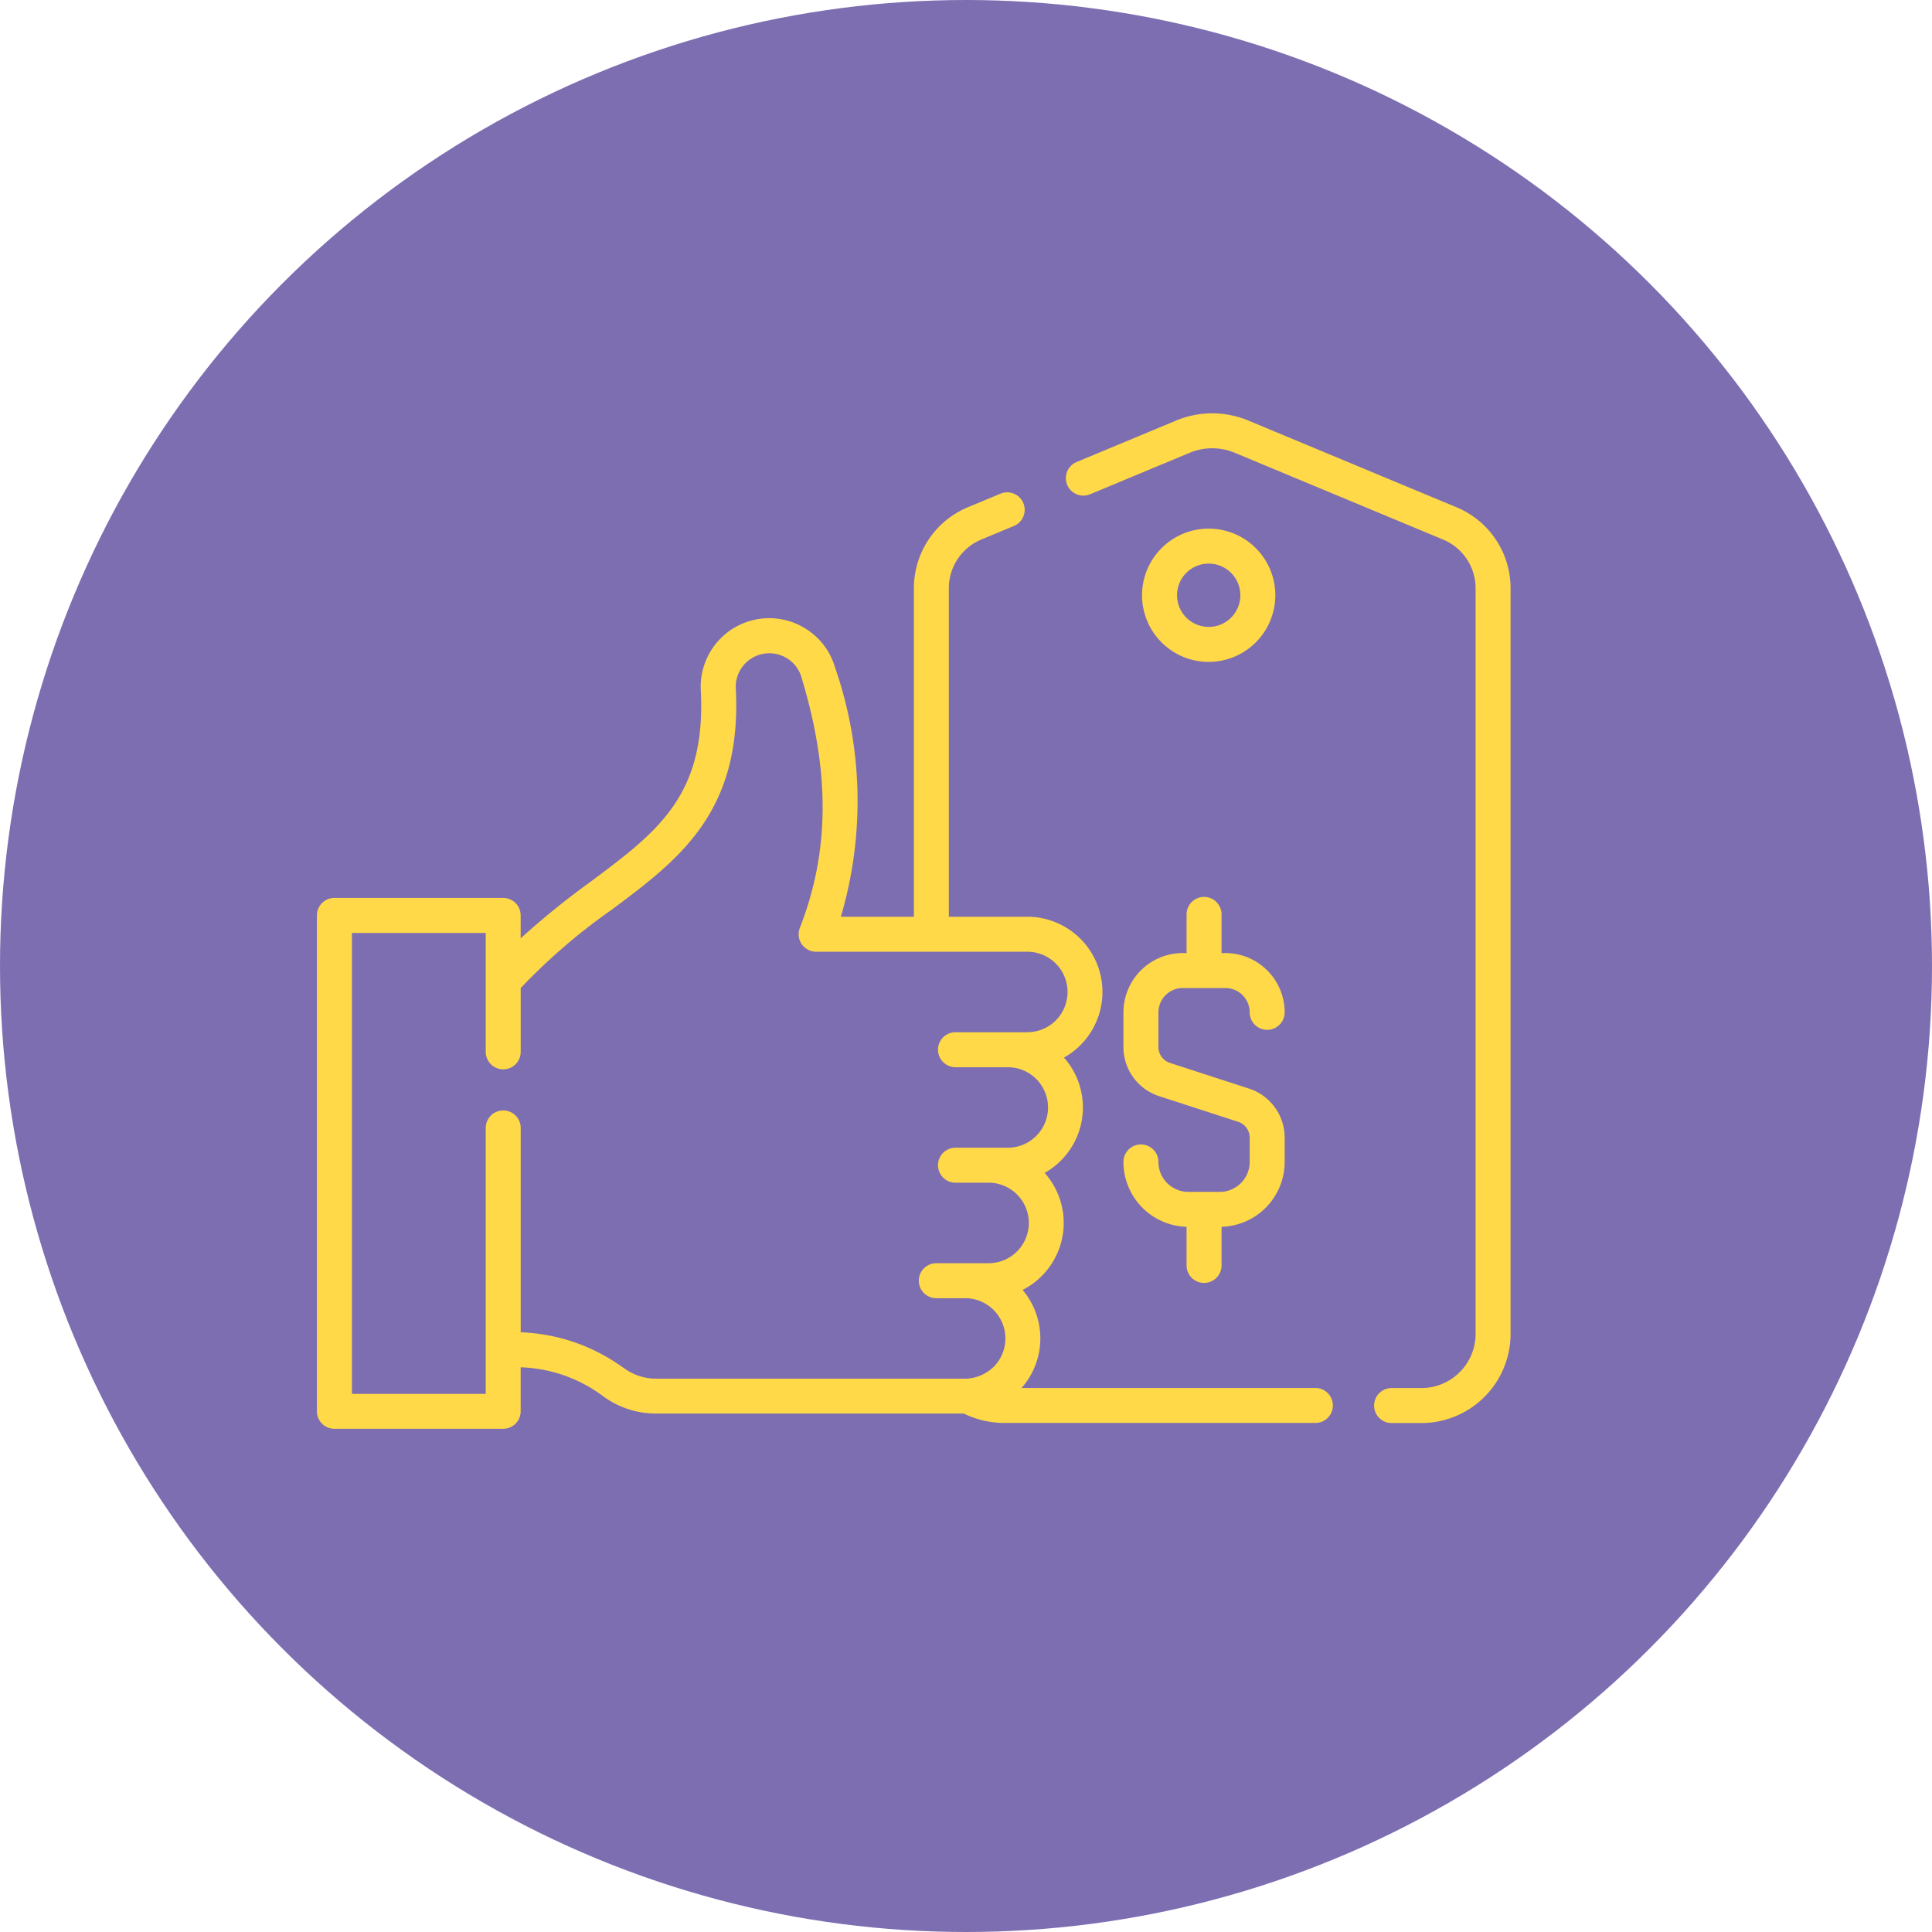 <svg xmlns="http://www.w3.org/2000/svg" width="85" height="85" viewBox="0 0 85 85">
  <g id="Grupo_1100560" data-name="Grupo 1100560" transform="translate(-566 -3219.537)">
    <circle id="Elipse_4370" data-name="Elipse 4370" cx="42.5" cy="42.5" r="42.5" transform="translate(566 3219.537)" fill="#7d6eb2"/>
    <g id="Grupo_56963" data-name="Grupo 56963" transform="translate(579.944 3237.72)">
      <path id="Trazado_130382" data-name="Trazado 130382" d="M1297.337,3266.7l-9.139-3.807a4.128,4.128,0,0,0-3.155,0l-4.388,1.828a.769.769,0,1,0,.592,1.42l4.388-1.828a2.579,2.579,0,0,1,1.972,0l9.138,3.807a2.321,2.321,0,0,1,1.463,2.124v32.9a2.39,2.39,0,0,1-2.449,2.32h-1.247a.769.769,0,1,0,0,1.539h1.247a3.929,3.929,0,0,0,3.988-3.859v-32.9A3.855,3.855,0,0,0,1297.337,3266.7Z" transform="translate(-1247.232 -3262.578)" fill="#ffd947"/>
      <path id="Trazado_130383" data-name="Trazado 130383" d="M1102.833,3325.342h-12.926a3.3,3.3,0,0,0,.045-4.314,3.324,3.324,0,0,0,.84-.611,3.305,3.305,0,0,0,.131-4.537,3.322,3.322,0,0,0,.713-.542,3.306,3.306,0,0,0,.136-4.532,3.349,3.349,0,0,0,.725-.549,3.31,3.31,0,0,0-2.341-5.649h-3.449v-14.485a2.321,2.321,0,0,1,1.463-2.124l1.4-.583a.769.769,0,0,0-.591-1.42l-1.4.583a3.854,3.854,0,0,0-2.409,3.544v14.485h-3.214a17.952,17.952,0,0,0-.27-11.009,2.967,2.967,0,0,0-1.092-1.537,3.015,3.015,0,0,0-4.8,2.584c.24,4.625-1.893,6.218-4.846,8.421a35.525,35.525,0,0,0-3.079,2.492v-1.008a.77.77,0,0,0-.769-.77h-7.426a.769.769,0,0,0-.769.77v21.817a.769.769,0,0,0,.769.769h7.426a.769.769,0,0,0,.769-.769v-1.936a6.382,6.382,0,0,1,3.565,1.225,3.913,3.913,0,0,0,2.363.809h13.567a4.092,4.092,0,0,0,1.792.414h13.677a.769.769,0,0,0,0-1.539Zm-30.462-.9a8.16,8.16,0,0,0-4.5-1.55V3313.9a.769.769,0,0,0-1.538,0V3325.6h-5.887v-20.278h5.887v5.232a.769.769,0,0,0,1.538,0v-2.808a26.339,26.339,0,0,1,4-3.444c2.955-2.205,5.746-4.288,5.463-9.734a1.475,1.475,0,0,1,1.473-1.551,1.473,1.473,0,0,1,.877.287,1.443,1.443,0,0,1,.531.746c1.272,4.173,1.252,7.684-.063,11.049a.769.769,0,0,0,.717,1.049h9.29a1.771,1.771,0,1,1,0,3.542H1087a.769.769,0,1,0,0,1.539h2.3a1.771,1.771,0,0,1,0,3.542H1087a.769.769,0,1,0,0,1.539h1.455a1.771,1.771,0,0,1,0,3.542h-2.3a.769.769,0,1,0,0,1.539h1.27a1.772,1.772,0,0,1,1.253,3.023,1.876,1.876,0,0,1-1.175.517h-13.7a2.366,2.366,0,0,1-1.427-.492Z" transform="translate(-1058.906 -3282.459)" fill="#ffd947"/>
      <path id="Trazado_130384" data-name="Trazado 130384" d="M1308.555,3299.588a2.932,2.932,0,1,0-2.932,2.932A2.935,2.935,0,0,0,1308.555,3299.588Zm-4.325,0a1.393,1.393,0,1,1,1.393,1.393A1.395,1.395,0,0,1,1304.231,3299.588Z" transform="translate(-1266.39 -3291.582)" fill="#ffd947"/>
      <path id="Trazado_130385" data-name="Trazado 130385" d="M1301.4,3418.448h-1.38a1.32,1.32,0,0,1-1.318-1.318.769.769,0,1,0-1.538,0,2.859,2.859,0,0,0,2.777,2.854v1.7a.769.769,0,0,0,1.539,0v-1.7a2.859,2.859,0,0,0,2.777-2.854v-1.065a2.268,2.268,0,0,0-1.571-2.162l-3.475-1.129a.734.734,0,0,1-.508-.7v-1.525a1.072,1.072,0,0,1,1.07-1.07h1.875a1.071,1.071,0,0,1,1.07,1.07.769.769,0,0,0,1.539,0,2.612,2.612,0,0,0-2.609-2.609h-.168v-1.7a.769.769,0,1,0-1.539,0v1.7h-.168a2.612,2.612,0,0,0-2.609,2.609v1.525a2.268,2.268,0,0,0,1.571,2.162l3.475,1.129a.733.733,0,0,1,.508.7v1.065a1.319,1.319,0,0,1-1.318,1.318Z" transform="translate(-1261.681 -3384.193)" fill="#ffd947"/>
    </g>
  </g>
</svg>
